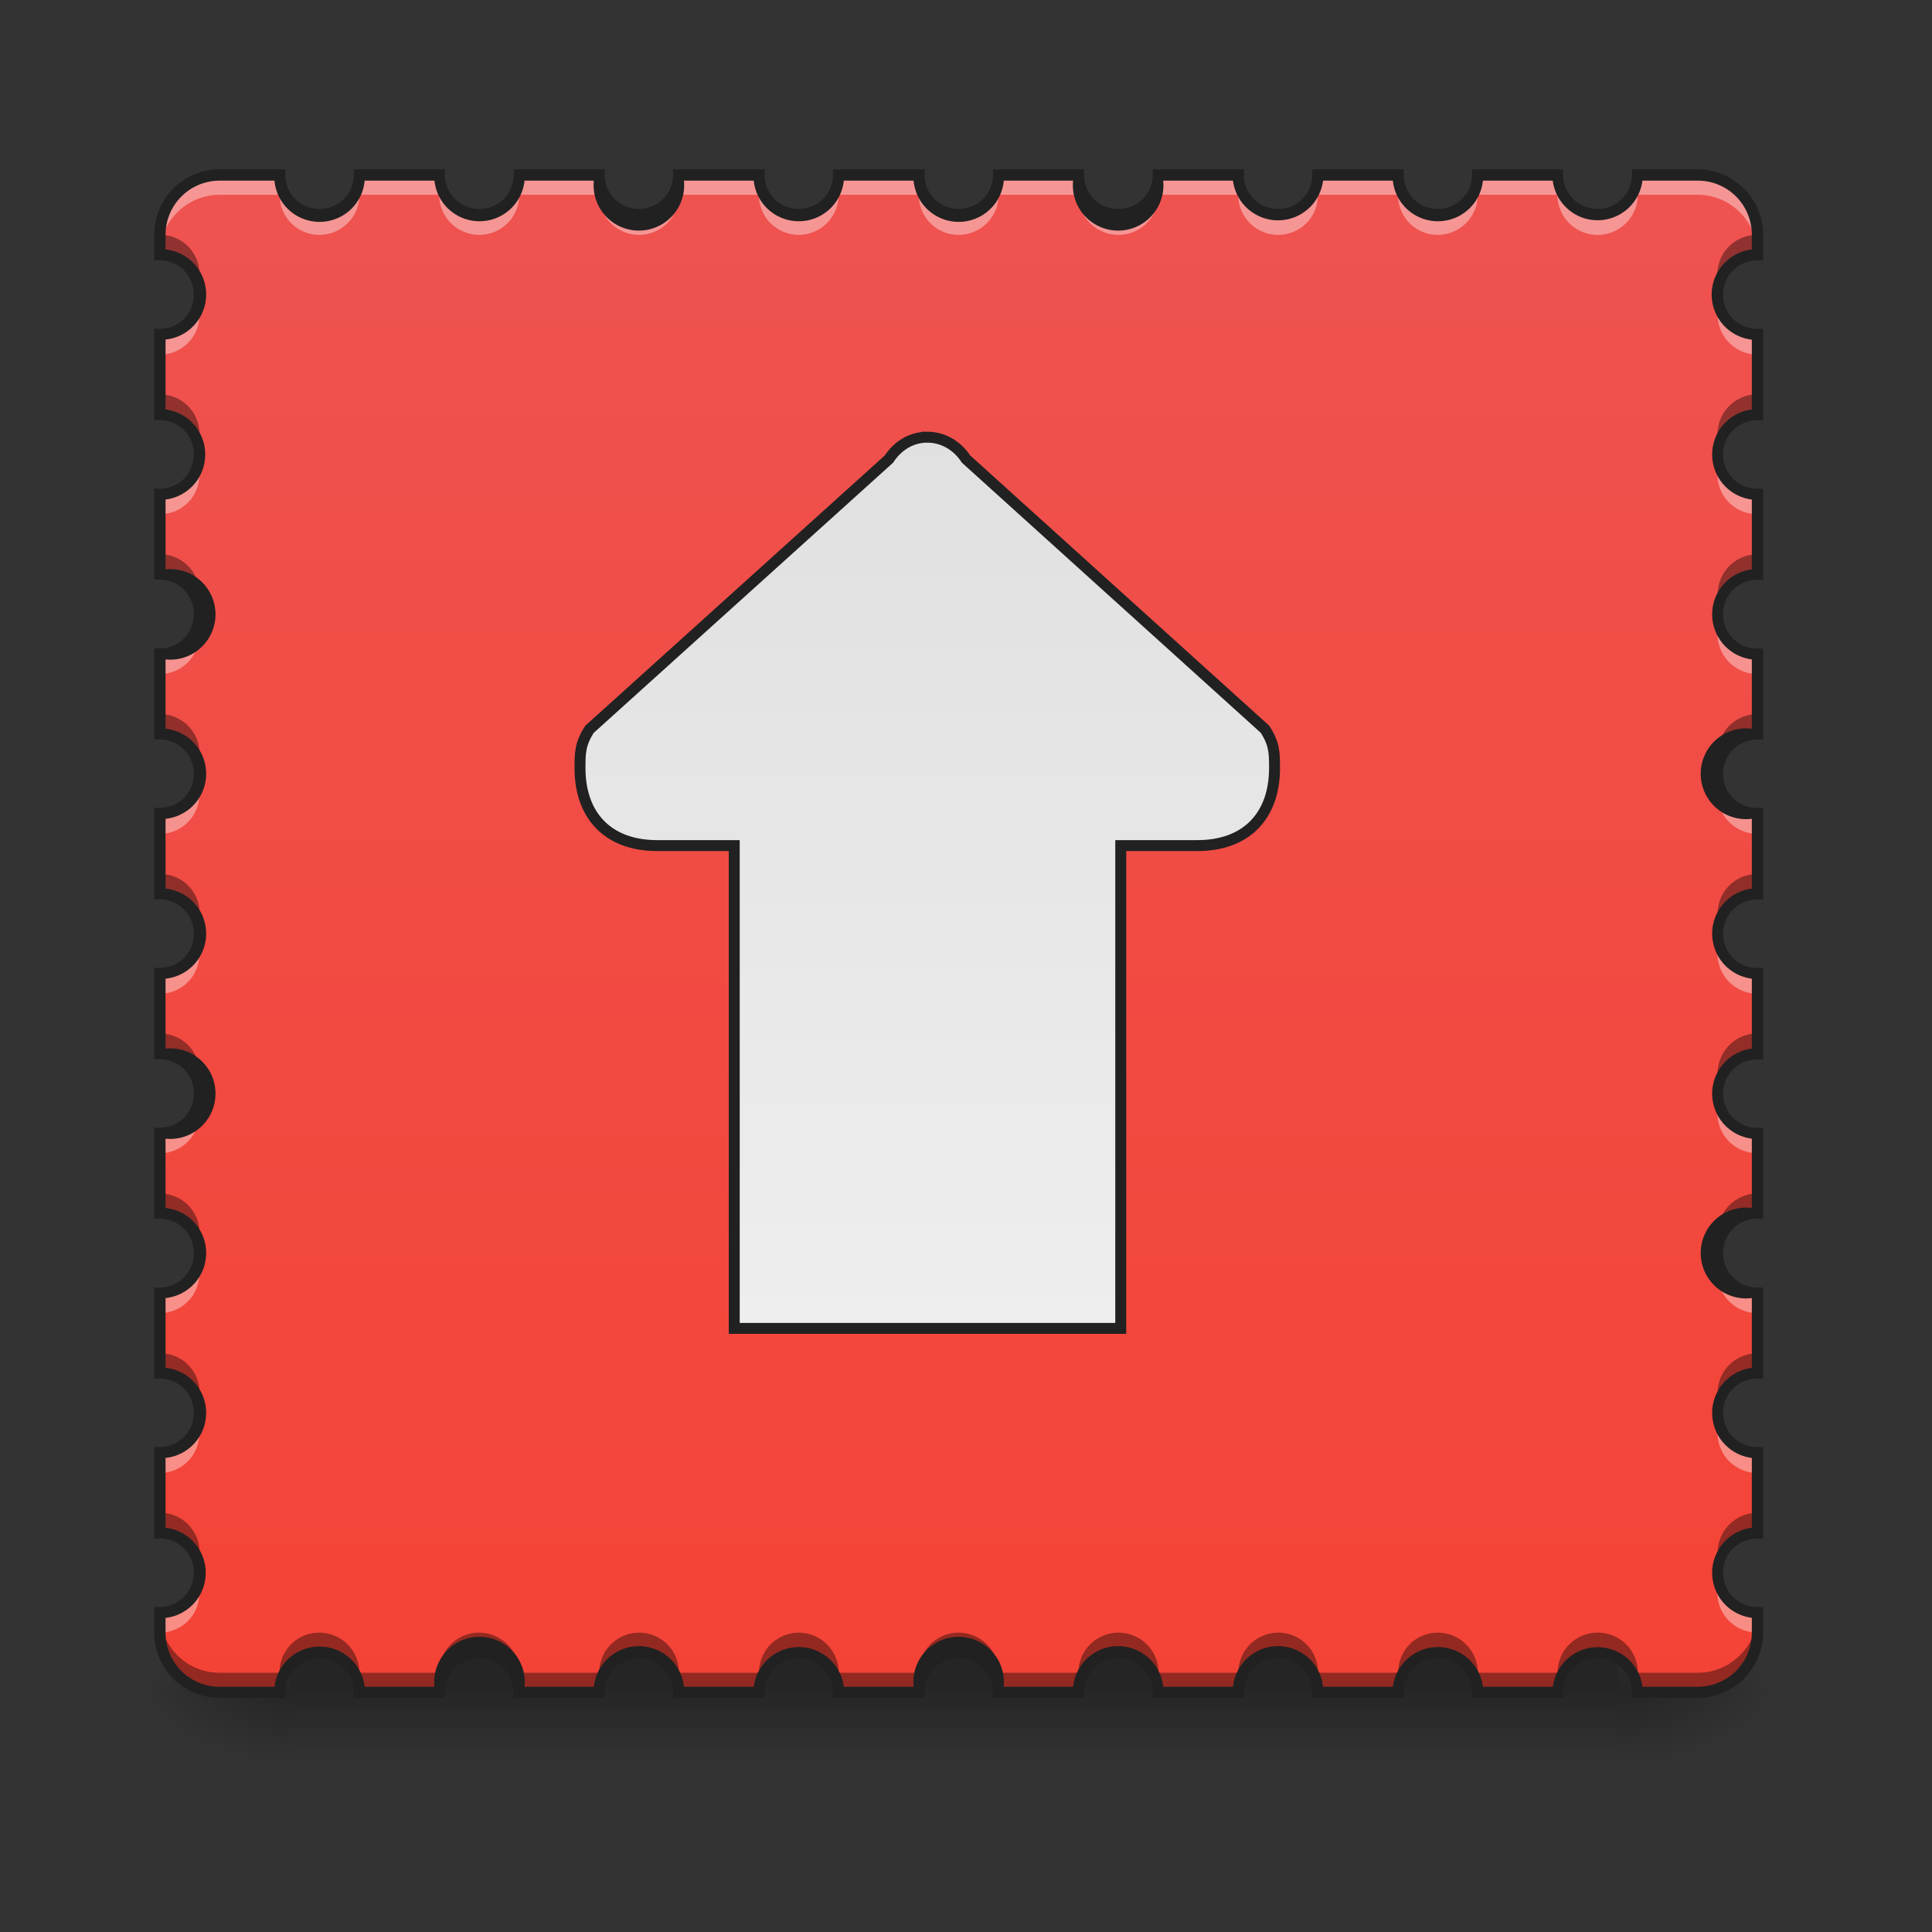 <svg xmlns="http://www.w3.org/2000/svg" width="16pt" height="16pt" viewBox="0 0 16 16"><rect x="0" y="0" width="16" height="16" fill="#333333" stroke="none"/><defs><linearGradient id="a" gradientUnits="userSpaceOnUse" x1="254" y1="233.5" x2="254" y2="254.667" gradientTransform="matrix(.031 0 0 .031 0 6.72)"><stop offset="0" stop-opacity=".275"/><stop offset="1" stop-opacity="0"/></linearGradient><radialGradient id="b" gradientUnits="userSpaceOnUse" cx="450.909" cy="189.579" fx="450.909" fy="189.579" r="21.167" gradientTransform="matrix(0 -.039 -.07 0 26.561 31.798)"><stop offset="0" stop-opacity=".314"/><stop offset=".222" stop-opacity=".275"/><stop offset="1" stop-opacity="0"/></radialGradient><radialGradient id="c" gradientUnits="userSpaceOnUse" cx="450.909" cy="189.579" fx="450.909" fy="189.579" r="21.167" gradientTransform="matrix(0 .039 .07 0 -10.685 -3.764)"><stop offset="0" stop-opacity=".314"/><stop offset=".222" stop-opacity=".275"/><stop offset="1" stop-opacity="0"/></radialGradient><radialGradient id="d" gradientUnits="userSpaceOnUse" cx="450.909" cy="189.579" fx="450.909" fy="189.579" r="21.167" gradientTransform="matrix(0 -.039 .07 0 -10.685 31.798)"><stop offset="0" stop-opacity=".314"/><stop offset=".222" stop-opacity=".275"/><stop offset="1" stop-opacity="0"/></radialGradient><radialGradient id="e" gradientUnits="userSpaceOnUse" cx="450.909" cy="189.579" fx="450.909" fy="189.579" r="21.167" gradientTransform="matrix(0 .039 -.07 0 26.561 -3.764)"><stop offset="0" stop-opacity=".314"/><stop offset=".222" stop-opacity=".275"/><stop offset="1" stop-opacity="0"/></radialGradient><linearGradient id="f" gradientUnits="userSpaceOnUse" x1="254" y1="233.5" x2="254" y2="-168.667" gradientTransform="matrix(.031 0 0 .031 0 6.72)"><stop offset="0" stop-color="#f44336"/><stop offset="1" stop-color="#ef5350"/></linearGradient><linearGradient id="g" gradientUnits="userSpaceOnUse" x1="253.546" y1="148.833" x2="254" y2="-99.875" gradientTransform="matrix(3.78 0 0 -3.78 0 997.638)"><stop offset="0" stop-color="#e0e0e0"/><stop offset="1" stop-color="#eee"/></linearGradient></defs><path d="M2.398 13.68h10.997v1H2.398zm0 0" fill="url(#a)"/><path d="M13.395 14.016h1.324v-.66h-1.324zm0 0" fill="url(#b)"/><path d="M2.398 14.016H1.156v.664h1.242zm0 0" fill="url(#c)"/><path d="M2.398 14.016H1.156v-.66h1.242zm0 0" fill="url(#d)"/><path d="M13.395 14.016h1.324v.664h-1.324zm0 0" fill="url(#e)"/><path d="M1.82 1.45a.492.492 0 0 0-.496.495v.164c.184 0 .328.149.328.332a.325.325 0 0 1-.328.329v.664c.184 0 .328.148.328.328a.328.328 0 0 1-.328.332v.66c.184 0 .328.148.328.332a.328.328 0 0 1-.328.332v.66c.184 0 .328.149.328.332a.325.325 0 0 1-.328.328v.664c.184 0 .328.149.328.332 0 .18-.144.329-.328.329v.664c.184 0 .328.144.328.328a.328.328 0 0 1-.328.332v.66c.184 0 .328.148.328.332a.328.328 0 0 1-.328.332v.66c.184 0 .328.149.328.332a.325.325 0 0 1-.328.328v.664c.184 0 .328.145.328.328a.328.328 0 0 1-.328.332v.165c0 .277.219.496.496.496h.496c0-.184.145-.329.329-.329.183 0 .332.145.332.329h.66c0-.184.148-.329.332-.329.183 0 .332.145.332.329h.66c0-.184.148-.329.332-.329.184 0 .328.145.328.329h.664c0-.184.149-.329.328-.329.184 0 .332.145.332.329h.664c0-.184.145-.329.329-.329.183 0 .332.145.332.329h.66c0-.184.148-.329.332-.329.183 0 .332.145.332.329h.66c0-.184.148-.329.332-.329.184 0 .328.145.328.329h.664c0-.184.145-.329.328-.329.184 0 .332.145.332.329h.66c0-.184.149-.329.332-.329.184 0 .332.145.332.329h.497a.494.494 0 0 0 .496-.496v-.165a.332.332 0 0 1-.332-.332c0-.183.148-.328.332-.328v-.664a.328.328 0 0 1-.332-.328c0-.183.148-.332.332-.332v-.66a.332.332 0 1 1 0-.664v-.66a.332.332 0 0 1-.332-.332c0-.184.148-.328.332-.328v-.665a.33.33 0 0 1-.332-.328c0-.183.148-.332.332-.332v-.664a.328.328 0 0 1-.332-.328c0-.183.148-.332.332-.332v-.66a.332.332 0 1 1 0-.664v-.66a.332.332 0 0 1-.332-.332.33.33 0 0 1 .332-.328V2.77a.328.328 0 0 1-.332-.329c0-.183.148-.332.332-.332v-.164a.494.494 0 0 0-.496-.496h-.496a.328.328 0 0 1-.333.328.328.328 0 0 1-.332-.328h-.66a.328.328 0 0 1-.332.328.325.325 0 0 1-.328-.328h-.664a.325.325 0 0 1-.328.328.328.328 0 0 1-.332-.328h-.66a.328.328 0 0 1-.332.328.328.328 0 0 1-.332-.328h-.66a.328.328 0 0 1-.332.328.325.325 0 0 1-.329-.328h-.664a.328.328 0 0 1-.332.328.328.328 0 0 1-.328-.328h-.664a.325.325 0 0 1-.328.328.328.328 0 0 1-.332-.328H4.3a.328.328 0 0 1-.332.328.328.328 0 0 1-.332-.328h-.66a.328.328 0 0 1-.332.328.325.325 0 0 1-.329-.328zm0 0" fill="url(#f)"/><path d="M1.82 1.45a.492.492 0 0 0-.496.495v.164c0-.273.219-.496.496-.496h.496c0 .184.145.332.329.332a.332.332 0 0 0 .332-.332h.66a.332.332 0 1 0 .664 0h.66c0 .184.148.332.332.332a.328.328 0 0 0 .328-.332h.664a.33.33 0 0 0 .328.332.332.332 0 0 0 .332-.332h.664c0 .184.145.332.329.332a.332.332 0 0 0 .332-.332h.66a.332.332 0 1 0 .664 0h.66c0 .184.148.332.332.332a.328.328 0 0 0 .328-.332h.664c0 .184.145.332.328.332a.332.332 0 0 0 .332-.332h.66a.332.332 0 1 0 .665 0h.496c.273 0 .496.223.496.496v-.164a.494.494 0 0 0-.496-.496h-.496a.328.328 0 0 1-.333.328.328.328 0 0 1-.332-.328h-.66a.328.328 0 0 1-.332.328.325.325 0 0 1-.328-.328h-.664a.325.325 0 0 1-.328.328.328.328 0 0 1-.332-.328h-.66a.328.328 0 0 1-.332.328.328.328 0 0 1-.332-.328h-.66a.328.328 0 0 1-.332.328.325.325 0 0 1-.329-.328h-.664a.328.328 0 0 1-.332.328.328.328 0 0 1-.328-.328h-.664a.325.325 0 0 1-.328.328.328.328 0 0 1-.332-.328H4.3a.328.328 0 0 1-.332.328.328.328 0 0 1-.332-.328h-.66a.328.328 0 0 1-.332.328.325.325 0 0 1-.329-.328zm-.175 1.073a.335.335 0 0 1-.32.247v.167a.328.328 0 0 0 .327-.332.583.583 0 0 0-.007-.082zm12.59 0a.332.332 0 0 0 .32.414V2.77a.328.328 0 0 1-.32-.247zM1.644 3.848a.335.335 0 0 1-.32.246v.164a.325.325 0 0 0 .327-.328.488.488 0 0 0-.007-.082zm12.59 0a.328.328 0 0 0 .32.41v-.164a.328.328 0 0 1-.32-.246zm-12.59 1.32a.334.334 0 0 1-.32.25v.164a.328.328 0 0 0 .327-.332.583.583 0 0 0-.007-.082zm12.59 0a.332.332 0 0 0 .32.414v-.164a.327.327 0 0 1-.32-.25zM1.644 6.492a.33.33 0 0 1-.32.246v.168a.328.328 0 0 0 .327-.332.583.583 0 0 0-.007-.082zm12.59 0a.332.332 0 0 0 .32.414v-.168a.324.324 0 0 1-.32-.246zM1.644 7.816a.335.335 0 0 1-.32.247v.167a.328.328 0 0 0 .327-.332.532.532 0 0 0-.007-.082zm12.59 0a.332.332 0 0 0 .32.414v-.168a.328.328 0 0 1-.32-.246zm-12.59 1.32a.334.334 0 0 1-.32.25v.165a.328.328 0 0 0 .327-.328.585.585 0 0 0-.007-.086zm12.59 0a.33.33 0 0 0 .32.414v-.163a.327.327 0 0 1-.32-.25zm-12.59 1.325a.334.334 0 0 1-.32.25v.164a.328.328 0 0 0 .327-.332.583.583 0 0 0-.007-.082zm12.59 0a.332.332 0 0 0 .32.414v-.164a.327.327 0 0 1-.32-.25zm-12.59 1.324a.335.335 0 0 1-.32.246v.168a.328.328 0 0 0 .327-.332.583.583 0 0 0-.007-.082zm12.59 0a.332.332 0 0 0 .32.414v-.168a.328.328 0 0 1-.32-.246zm-12.59 1.32a.334.334 0 0 1-.32.25v.165a.325.325 0 0 0 .327-.329.585.585 0 0 0-.007-.086zm12.59 0a.328.328 0 0 0 .32.414v-.164a.327.327 0 0 1-.32-.25zm0 0" fill="#fff" fill-opacity=".392"/><path d="M1.324 1.945v.164c.153 0 .281.106.32.25a.585.585 0 0 0 .008-.086.325.325 0 0 0-.328-.328zm13.23 0a.328.328 0 0 0-.32.414.327.327 0 0 1 .32-.25zm-13.23 1.32v.169c.153 0 .281.105.32.246a.583.583 0 0 0 .008-.082.328.328 0 0 0-.328-.332zm13.23 0a.332.332 0 0 0-.32.415.328.328 0 0 1 .32-.246zM1.325 4.59v.164c.153 0 .281.105.32.25a.583.583 0 0 0 .008-.082.328.328 0 0 0-.328-.332zm13.23 0a.332.332 0 0 0-.32.414.327.327 0 0 1 .32-.25zM1.325 5.914v.164c.153 0 .281.106.32.25a.585.585 0 0 0 .008-.086.328.328 0 0 0-.328-.328zm13.23 0a.33.33 0 0 0-.32.414.327.327 0 0 1 .32-.25zM1.325 7.238v.164c.153 0 .281.106.32.246a.532.532 0 0 0 .008-.082.325.325 0 0 0-.328-.328zm13.23 0a.328.328 0 0 0-.32.41.328.328 0 0 1 .32-.246zm-13.23 1.32v.169a.33.33 0 0 1 .32.246.583.583 0 0 0 .008-.082.328.328 0 0 0-.328-.332zm13.23 0a.332.332 0 0 0-.32.415.324.324 0 0 1 .32-.246zM1.325 9.884v.164c.153 0 .281.105.32.25a.583.583 0 0 0 .008-.082.328.328 0 0 0-.328-.332zm13.23 0a.332.332 0 0 0-.32.414.327.327 0 0 1 .32-.25zm-13.23 1.324v.164c.153 0 .281.106.32.246a.488.488 0 0 0 .008-.082.325.325 0 0 0-.328-.328zm13.23 0a.328.328 0 0 0-.32.41.328.328 0 0 1 .32-.246zm-13.23 1.32v.168c.153 0 .281.106.32.246a.583.583 0 0 0 .008-.082.328.328 0 0 0-.328-.332zm13.23 0a.332.332 0 0 0-.32.414.328.328 0 0 1 .32-.246zm-13.23.828v.165c0 .277.219.496.496.496h.496c0-.184.145-.329.329-.329.183 0 .332.145.332.329h.66c0-.184.148-.329.332-.329.183 0 .332.145.332.329h.66c0-.184.148-.329.332-.329.184 0 .328.145.328.329h.664c0-.184.149-.329.328-.329.184 0 .332.145.332.329h.664c0-.184.145-.329.329-.329.183 0 .332.145.332.329h.66c0-.184.148-.329.332-.329.183 0 .332.145.332.329h.66c0-.184.148-.329.332-.329.184 0 .328.145.328.329h.664c0-.184.145-.329.328-.329.184 0 .332.145.332.329h.66c0-.184.149-.329.332-.329.184 0 .332.145.332.329h.497a.494.494 0 0 0 .496-.496v-.165a.497.497 0 0 1-.496.497h-.496a.332.332 0 1 0-.665 0h-.66a.332.332 0 0 0-.332-.332.328.328 0 0 0-.328.332h-.664a.328.328 0 0 0-.328-.332.332.332 0 0 0-.332.332h-.66a.332.332 0 1 0-.664 0h-.66a.332.332 0 0 0-.332-.332.328.328 0 0 0-.329.332h-.664a.332.332 0 0 0-.332-.332.33.33 0 0 0-.328.332h-.664a.328.328 0 0 0-.328-.332.332.332 0 0 0-.332.332H4.3a.332.332 0 1 0-.664 0h-.66a.332.332 0 0 0-.332-.332.328.328 0 0 0-.329.332H1.82a.494.494 0 0 1-.496-.497zm0 0" fill-opacity=".392"/><path d="M1.82 1.402c-.3 0-.543.243-.543.543v.211h.047c.156 0 .281.125.281.285a.28.28 0 0 1-.28.282h-.048v.757h.047a.28.28 0 0 1 .281.282c0 .16-.125.285-.28.285h-.048V4.8h.047c.156 0 .281.129.281.285 0 .16-.125.285-.28.285h-.048v.754h.047c.156 0 .281.125.281.285a.28.28 0 0 1-.28.281h-.048v.758h.047c.156 0 .281.125.281.285a.28.28 0 0 1-.28.282h-.048v.757h.047a.28.28 0 0 1 .281.282c0 .16-.125.285-.28.285h-.048v.754h.047c.156 0 .281.125.281.285a.283.283 0 0 1-.28.285h-.048v.754h.047c.156 0 .281.125.281.285a.28.28 0 0 1-.28.281h-.048v.758h.047a.28.28 0 0 1 .281.281c0 .16-.125.286-.28.286h-.048v.21c0 .301.243.543.543.543h.543v-.046a.28.28 0 0 1 .282-.282c.16 0 .285.125.285.282v.046h.754v-.046c0-.157.128-.282.285-.282.16 0 .285.125.285.282v.046h.754v-.046c0-.157.125-.282.285-.282a.28.28 0 0 1 .281.282v.046h.758v-.046a.28.28 0 0 1 .281-.282c.16 0 .285.125.285.282v.046h.758v-.046a.28.28 0 0 1 .282-.282c.16 0 .285.125.285.282v.046h.754v-.046c0-.157.125-.282.285-.282.156 0 .285.125.285.282v.046h.754v-.046c0-.157.125-.282.285-.282a.28.28 0 0 1 .281.282v.046h.758v-.046a.28.28 0 0 1 .281-.282c.16 0 .285.125.285.282v.046h.754v-.046c0-.157.13-.282.285-.282.157 0 .286.125.286.282v.046h.543a.544.544 0 0 0 .543-.542v-.211h-.047a.282.282 0 0 1-.285-.286c0-.156.125-.28.285-.28h.047v-.759h-.047a.281.281 0 0 1-.285-.28c0-.161.125-.286.285-.286h.047v-.754h-.047a.284.284 0 0 1-.285-.285c0-.16.125-.285.285-.285h.047V9.34h-.047a.282.282 0 0 1-.285-.285c0-.157.125-.282.285-.282h.047v-.757h-.047a.281.281 0 0 1-.285-.282c0-.16.125-.285.285-.285h.047v-.758h-.047a.281.281 0 0 1-.285-.28c0-.161.125-.286.285-.286h.047v-.754h-.047a.282.282 0 0 1-.285-.285c0-.156.125-.285.285-.285h.047v-.754h-.047a.282.282 0 0 1-.285-.285c0-.157.125-.282.285-.282h.047v-.757h-.047a.281.281 0 0 1-.285-.282c0-.16.125-.285.285-.285h.047v-.21c0-.301-.247-.544-.543-.544h-.543v.047a.283.283 0 0 1-.286.281.283.283 0 0 1-.285-.28v-.048h-.754v.047a.281.281 0 0 1-.285.281.28.28 0 0 1-.281-.28v-.048h-.758v.047a.28.28 0 0 1-.281.281.281.281 0 0 1-.285-.28v-.048h-.754v.047a.283.283 0 0 1-.285.281.281.281 0 0 1-.285-.28v-.048h-.754v.047a.281.281 0 0 1-.286.281.28.28 0 0 1-.28-.28v-.048h-.759v.047a.281.281 0 0 1-.285.281.28.28 0 0 1-.281-.28v-.048h-.758v.047a.28.28 0 0 1-.281.281.281.281 0 0 1-.285-.28v-.048h-.754v.047a.281.281 0 0 1-.285.281.283.283 0 0 1-.285-.28v-.048H2.93v.047a.281.281 0 0 1-.285.281.28.28 0 0 1-.282-.28v-.048zm0 .094h.453a.375.375 0 0 0 .747 0h.578a.375.375 0 0 0 .746 0h.574a.375.375 0 1 0 .746 0h.578a.375.375 0 0 0 .746 0h.578a.375.375 0 0 0 .747 0h.574a.375.375 0 1 0 .746 0h.578a.376.376 0 0 0 .746 0h.578a.375.375 0 0 0 .746 0h.578c.024.184.18.328.371.328a.375.375 0 0 0 .372-.328h.457c.25 0 .449.2.449.45v.12a.376.376 0 0 0 0 .747v.578a.376.376 0 0 0 0 .746v.578a.376.376 0 0 0 0 .746v.574a.376.376 0 1 0 0 .746v.578a.376.376 0 0 0 0 .746v.579a.376.376 0 0 0 0 .746v.574a.376.376 0 1 0 0 .746v.578a.376.376 0 0 0 0 .746v.578a.376.376 0 0 0 0 .746v.122c0 .25-.2.449-.45.449h-.456a.375.375 0 0 0-.372-.328.375.375 0 0 0-.37.328h-.579a.376.376 0 0 0-.746 0h-.578a.375.375 0 0 0-.746 0h-.578a.375.375 0 0 0-.746 0h-.575a.375.375 0 1 0-.746 0h-.578a.376.376 0 0 0-.746 0h-.578a.375.375 0 0 0-.746 0h-.574a.375.375 0 1 0-.746 0H3.02a.376.376 0 0 0-.747 0H1.82c-.25 0-.449-.2-.449-.45v-.12a.376.376 0 0 0 0-.747v-.578a.375.375 0 0 0 0-.746v-.578a.375.375 0 0 0 0-.746V9.43a.375.375 0 1 0 0-.746v-.579a.375.375 0 0 0 0-.746v-.578a.375.375 0 0 0 0-.746v-.574a.375.375 0 1 0 0-.746v-.578a.376.376 0 0 0 0-.746v-.579a.375.375 0 0 0 0-.746v-.12c0-.25.2-.45.45-.45zm0 0" fill="#212121"/><path d="M959.908 452.555c-15.116 0-29.76 7.559-39.68 22.675L610.334 754.89c-9.92 15.116-9.92 25.037-9.92 40.153 0 50.074 29.761 80.308 79.835 80.308h79.835v499.794h400.12V875.35h79.362c50.074 0 79.835-30.234 79.835-80.308 0-15.116 0-25.037-9.92-40.153l-309.42-279.659c-9.92-15.116-25.037-22.675-40.154-22.675zm0 0" transform="matrix(.008 0 0 .008 0 0)" fill="url(#g)" stroke-width="11.339" stroke-linecap="round" stroke="#212121"/></svg>